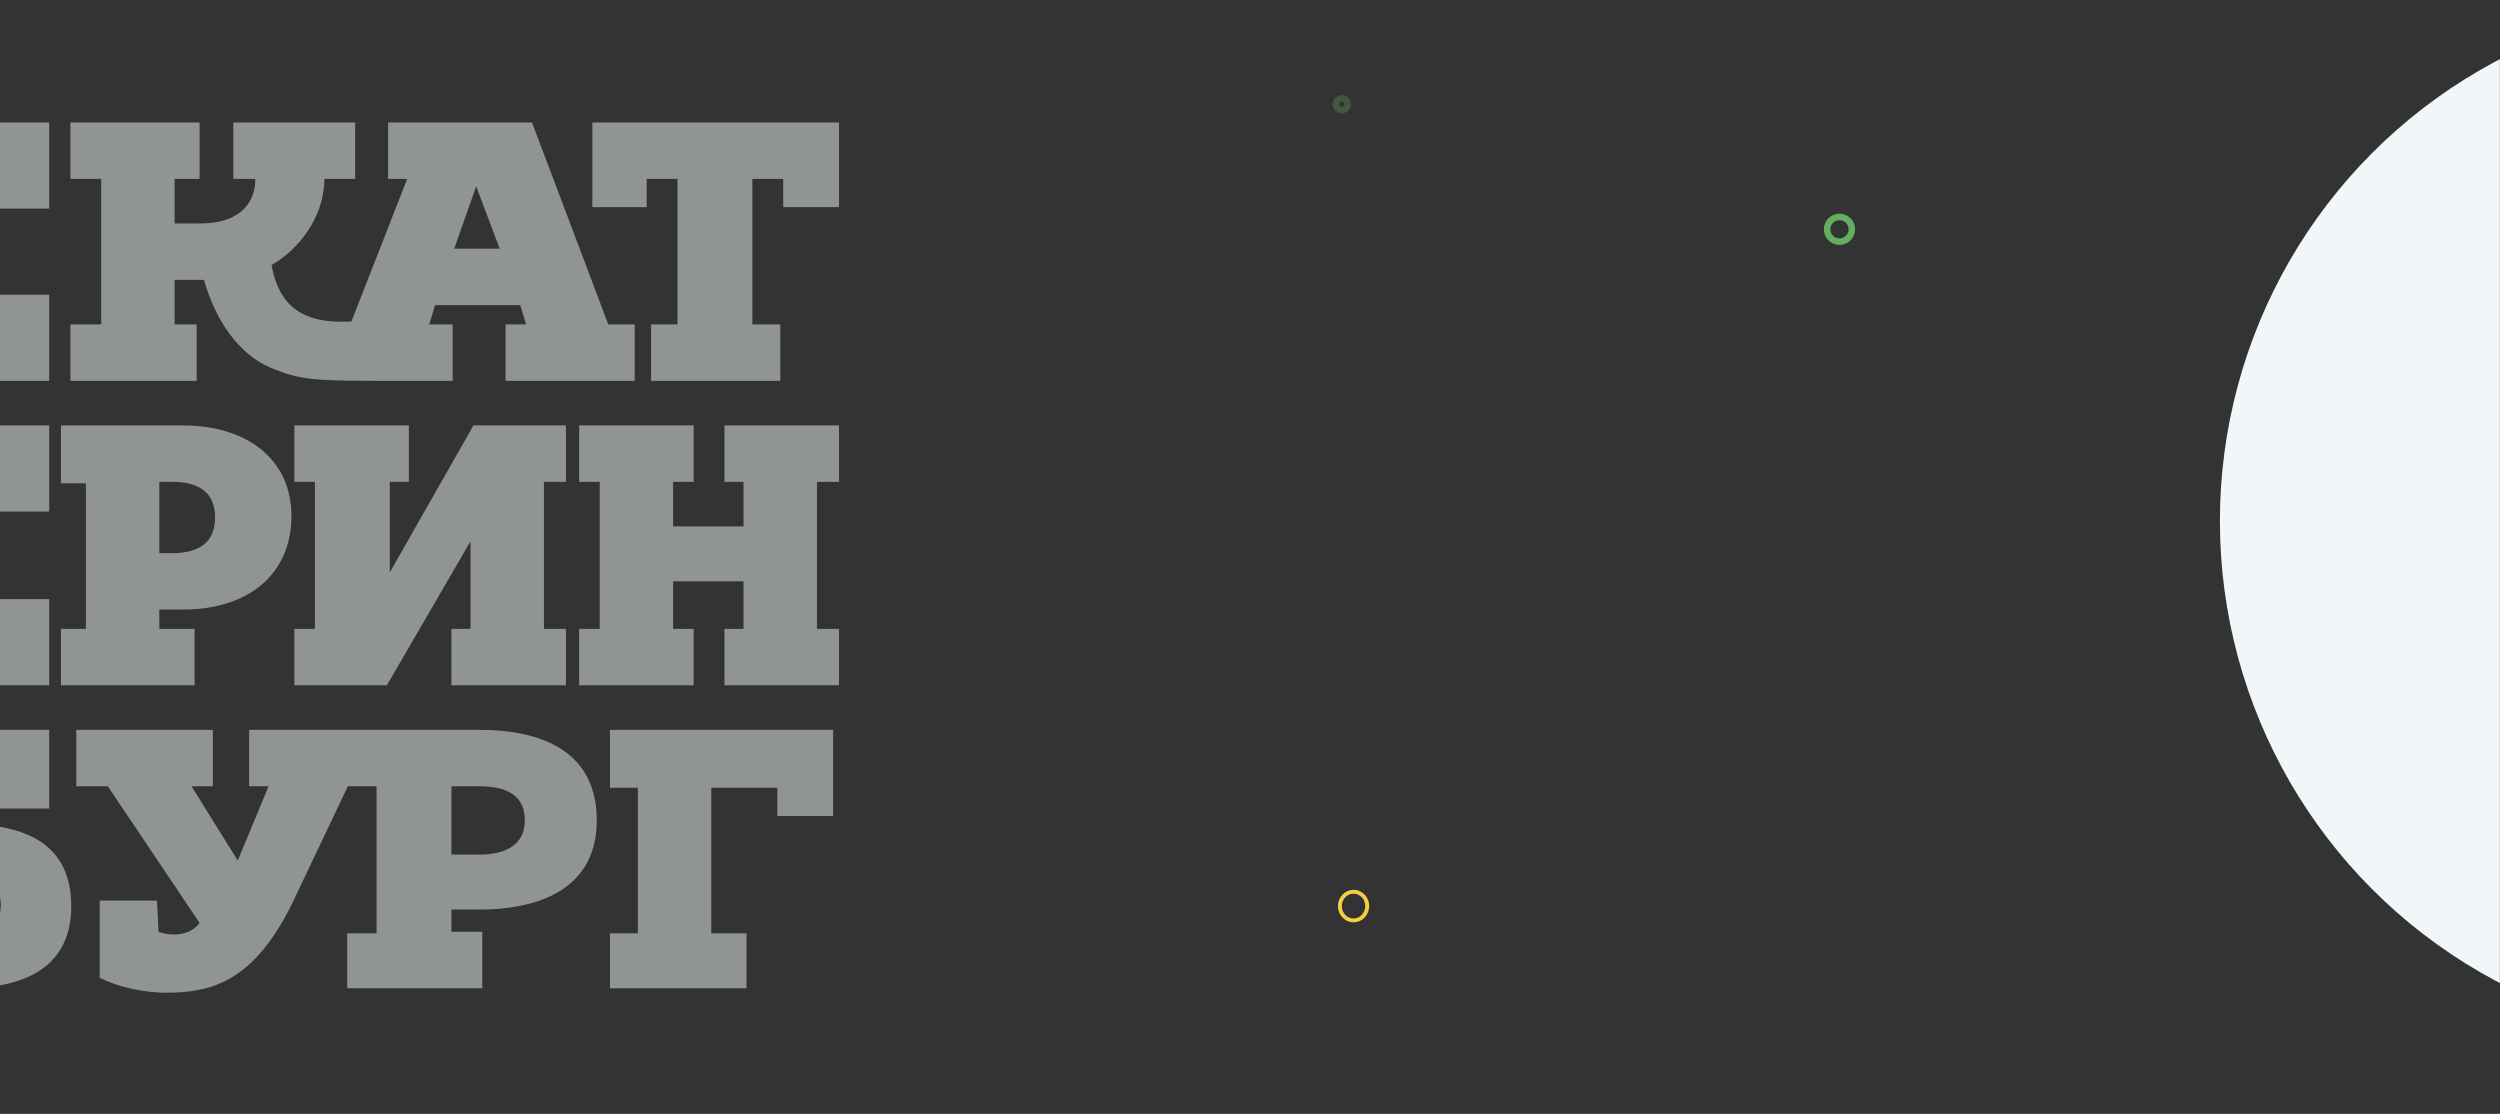 <svg width="1919" height="855" viewBox="0 0 1919 855" fill="none" xmlns="http://www.w3.org/2000/svg">
<rect x="0" y="0" width="1919" height="855" fill="#333333" stroke="none"/>
<mask id="mask0_183_8061" style="mask-type:alpha" maskUnits="userSpaceOnUse" x="-1" y="0" width="1920" height="855">
<path d="M-1 0H1919V855H-1V0Z" fill="white"/>
</mask>
<g mask="url(#mask0_183_8061)">
<path d="M1038.98 684.5C1044.73 684.5 1049.48 689.367 1049.48 695.5C1049.48 701.633 1044.73 706.5 1038.98 706.5C1033.24 706.5 1028.48 701.633 1028.48 695.5C1028.48 689.367 1033.24 684.5 1038.98 684.5Z" stroke="#F4CE43" stroke-width="3"/>
<circle cx="1411.98" cy="176" r="9.5" stroke="#64AE60" stroke-width="5"/>
<circle cx="1029.98" cy="80" r="4.5" stroke="#64AE60" stroke-opacity="0.3" stroke-width="5"/>
<circle cx="2104" cy="400" r="400" fill="#F1F7F9"/>
<path d="M346.524 603.549H367.934C387.089 603.549 402.865 609.249 402.865 629.768C402.865 649.147 387.089 655.986 367.934 655.986H346.524V603.549ZM367.934 698.164C417.513 698.164 458.078 679.925 458.078 629.768C458.078 578.471 418.64 560.232 367.934 560.232H191.232V603.549H206.162L182.499 660.546L147.005 603.549H163.344V560.232H58.551V603.549H82.778L153.203 708.423C147.569 716.403 135.174 719.823 121.652 715.263L120.525 691.324H76.58V750.601C90.102 757.44 110.384 762 127.286 762C163.344 762 194.894 752.881 224.191 693.604L267.01 603.549H289.058V716.403H266.522V758.58H370.187V715.263H346.524V698.164H367.934ZM434.415 369.863V326.546H363.427L299.199 439.399V369.863H313.847V326.546H225.957V369.863H241.732V482.717H225.957V526.034H296.945L361.173 415.461V482.717H346.524V526.034H434.415V482.717H417.513V369.863H434.415ZM556.109 369.863H570.758V404.061H516.671V369.863H532.447V326.546H444.556V369.863H460.331V482.717H444.556V526.034H532.447V482.717H516.671V446.239H570.758V482.717H556.109V526.034H644V482.717H627.098V369.863H644V326.546H556.109V369.863ZM149.334 482.717H122.291V467.898H140.32C191.026 467.898 223.703 440.539 223.703 396.082C223.703 352.765 189.899 326.546 140.32 326.546H46.795V371.003H65.951V482.717H46.795V526.034H149.334V482.717ZM122.291 369.863H132.432C153.841 369.863 165.109 378.983 165.109 397.222C165.109 415.461 153.841 424.58 132.432 424.58H122.291V369.863ZM468.219 560.232V604.689H489.628V716.403H468.219V758.58H573.012V716.403H545.968V604.689H596.674V626.348H639.493V560.232H468.219ZM-27.573 632.618H-60.251V603.549H-8.418V620.648H37.781V560.232H-138V603.549H-117.718V715.263H-138V758.58H-27.573C17.499 758.58 54.683 743.476 54.683 695.599C54.683 647.722 19.752 632.618 -27.573 632.618ZM-28.7 715.263H-60.251V673.655H-28.7C-12.925 673.655 0.597 677.36 0.597 694.459C0.597 711.558 -11.798 715.263 -28.7 715.263ZM466.933 249.031L408.34 94H297.913V137.317H312.562L269.743 246.751C231.432 249.031 214.045 234.212 208.411 203.433C228.694 192.034 248.976 166.956 248.976 137.317H272.639V94H179.115V137.317H196.017C196.017 158.976 180.241 171.515 154.325 171.515H134.042V137.317H153.198V94H54.04V137.317H77.702V249.031H54.04V292.348H150.944V249.031H134.042V214.833H156.578C165.593 246.751 183.622 271.829 207.285 282.089C232.074 292.348 240.942 292.348 308.55 292.348H347.492V249.031H329.464L333.971 234.212H399.325L403.832 249.031H388.057V292.348H487.216V249.031H466.933ZM348.619 190.894L365.521 143.017L383.55 190.894H348.619ZM37.781 226.232H-6.164V249.031H-60.251V213.693H-9.545V170.375H-60.251V137.317H-6.164V160.116H37.781V94H-138V137.317H-116.591V249.031H-138V292.348H37.781V226.232ZM454.697 94V158.976H496.389V137.317H520.052V249.031H499.769V292.348H598.928V249.031H577.519V137.317H601.182V158.976H644V94H454.697ZM37.781 459.918H-6.164V482.717H-60.251V447.379H-9.545V404.061H-60.251V369.863H-6.164V392.662H37.781V326.546H-138V369.863H-116.591V482.717H-138V526.034H37.781V459.918Z" fill="#F1F7F9" fill-opacity="0.5"/>
</g>
</svg>
